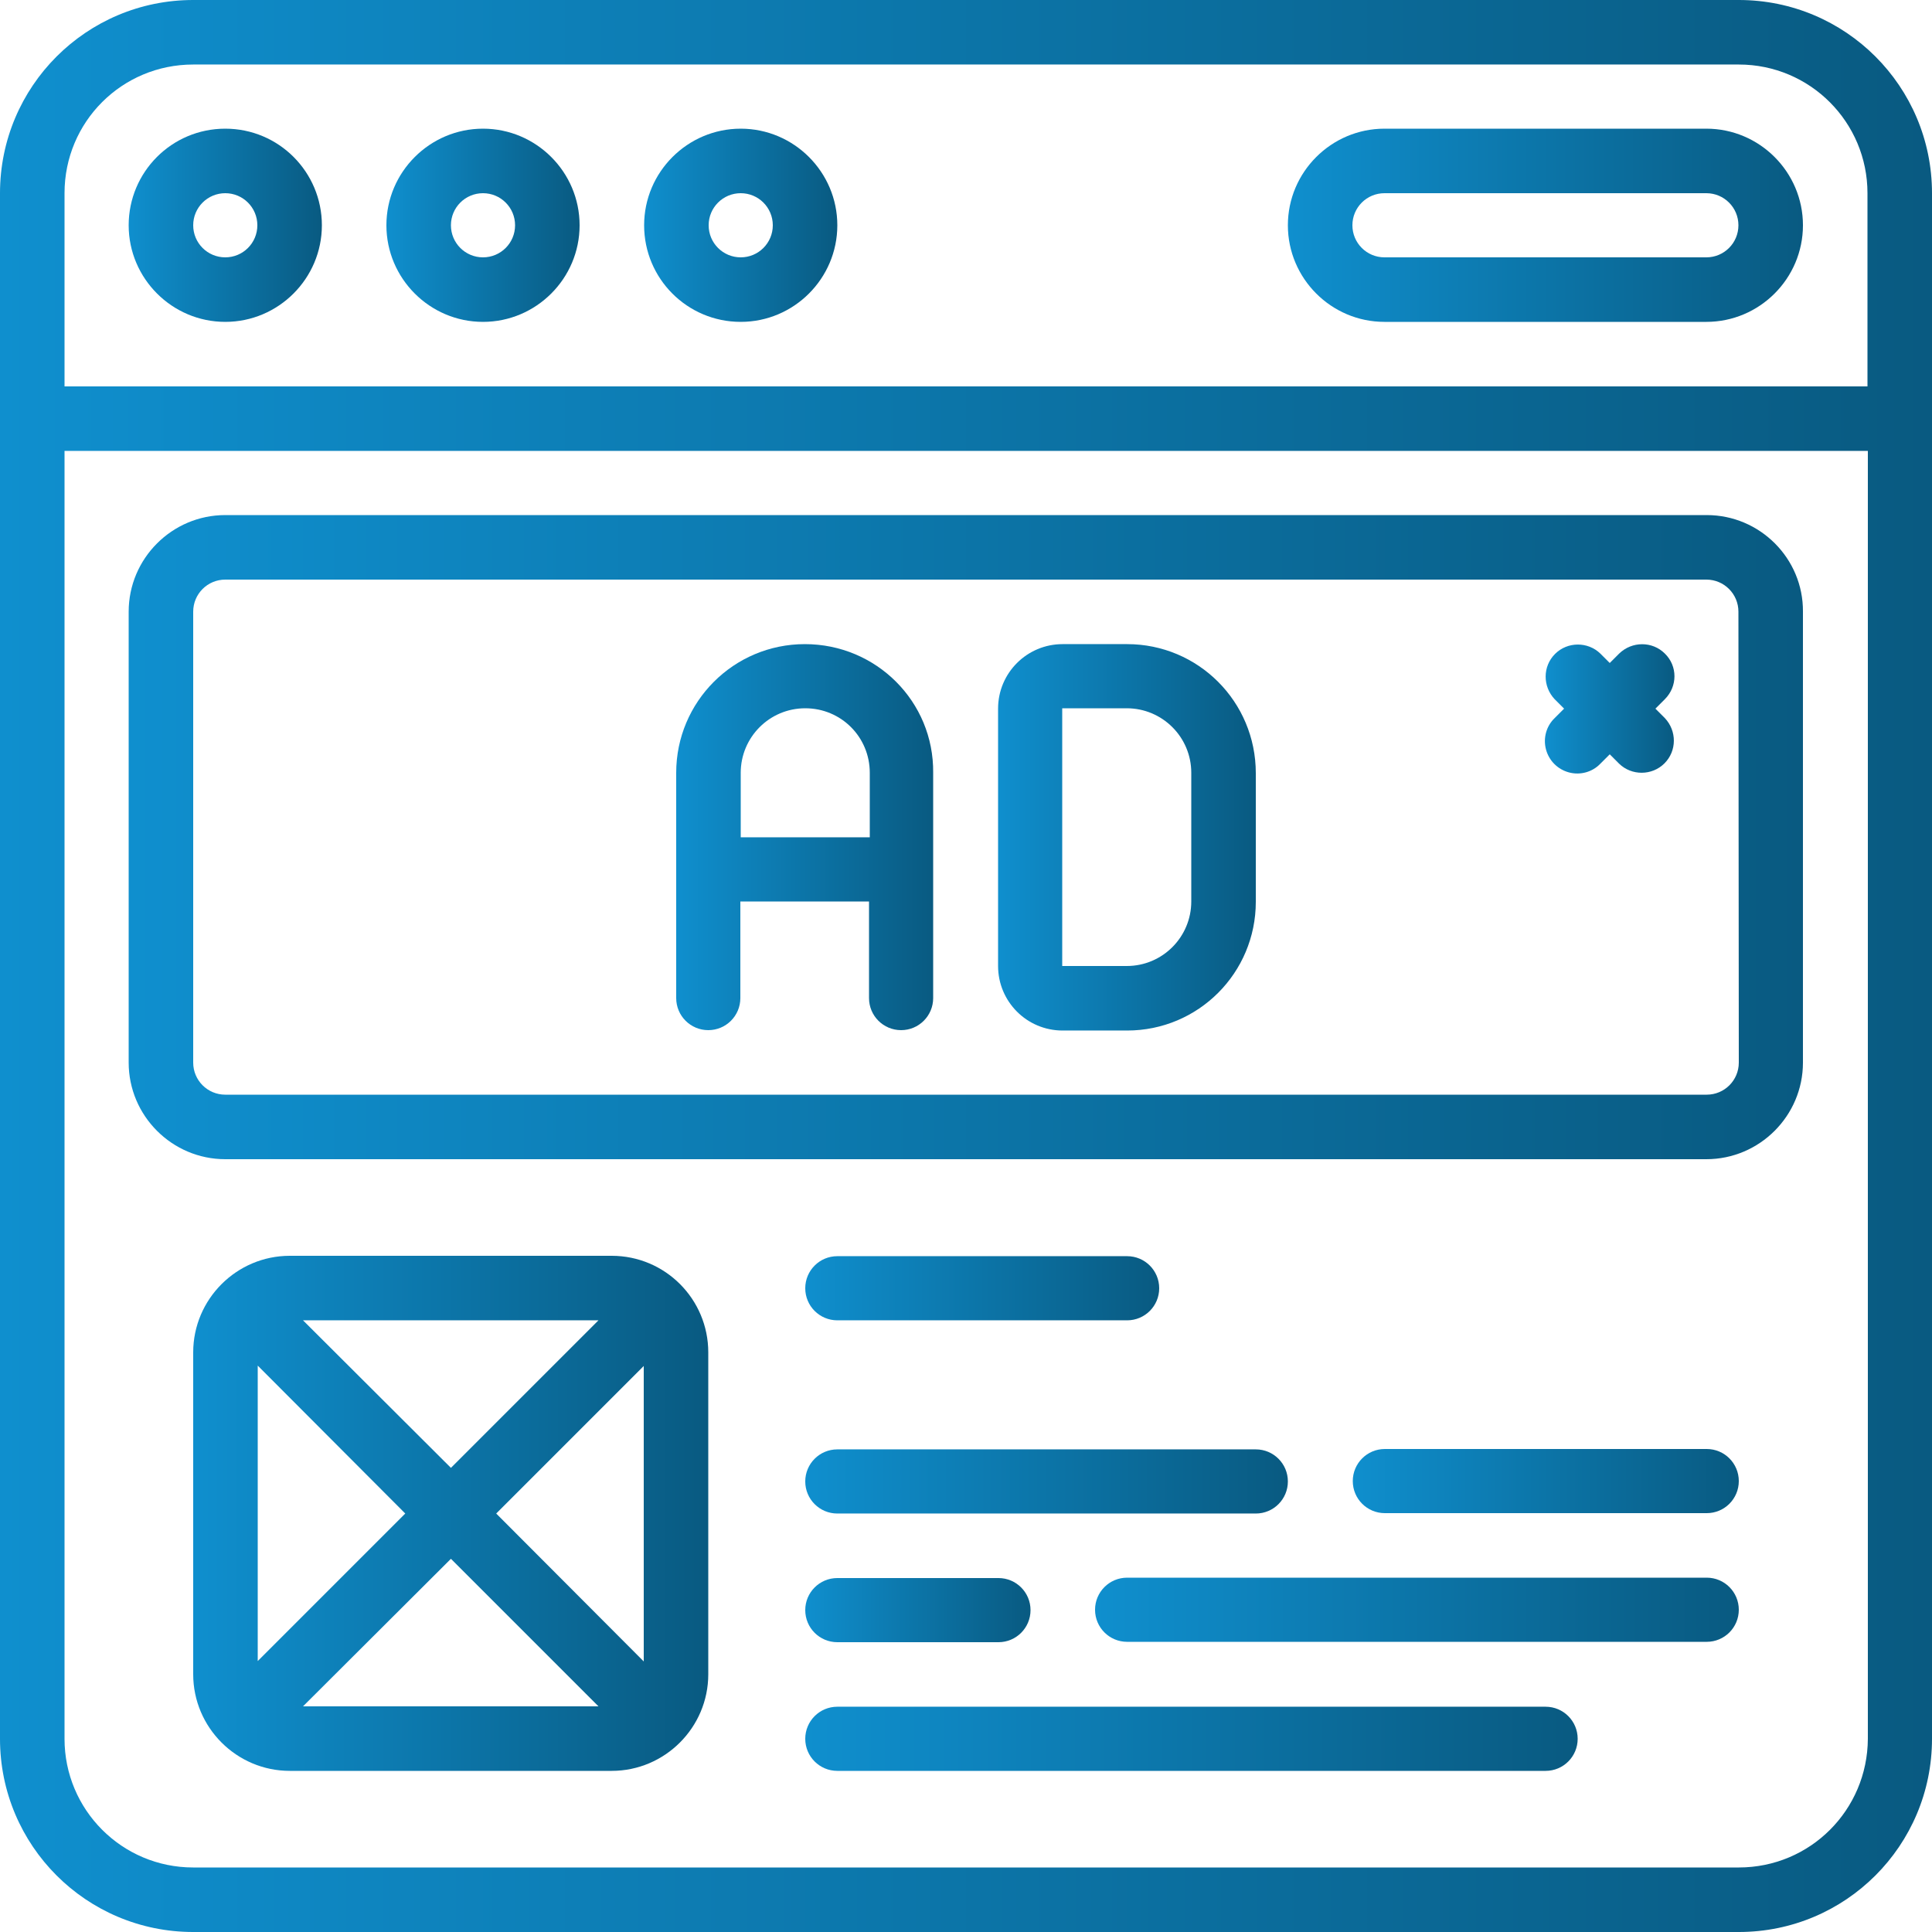<?xml version="1.0" encoding="utf-8"?>
<!-- Generator: Adobe Illustrator 25.4.1, SVG Export Plug-In . SVG Version: 6.00 Build 0)  -->
<svg version="1.1" id="Capa_1" xmlns="http://www.w3.org/2000/svg" xmlns:xlink="http://www.w3.org/1999/xlink" x="0px" y="0px"
	 viewBox="0 0 512 512" style="enable-background:new 0 0 512 512;" xml:space="preserve">
<style type="text/css">
	.st0{fill:url(#Shape_00000103254144310442463950000005482330871292942731_);}
	.st1{fill:url(#Shape_00000006668507943972775970000004953014238683426438_);}
	.st2{fill:url(#Shape_00000021102190135258013150000017171600254702614975_);}
	.st3{fill:url(#Shape_00000059991896344515264230000011279170032301082765_);}
	.st4{fill:url(#Shape_00000054249804857394072790000004635940530215283883_);}
	.st5{fill:url(#Shape_00000031184766249572386140000002063865937047475338_);}
	.st6{fill:url(#Shape_00000084513778914467557570000017949607766220158883_);}
	.st7{fill-rule:evenodd;clip-rule:evenodd;fill:url(#Path_00000180362491365012751930000004078432651056605066_);}
	.st8{fill-rule:evenodd;clip-rule:evenodd;fill:url(#Path_00000054955116714113839980000009677808078437892508_);}
	.st9{fill-rule:evenodd;clip-rule:evenodd;fill:url(#Path_00000173121586652595428170000010909991763442144945_);}
	.st10{fill-rule:evenodd;clip-rule:evenodd;fill:url(#Path_00000014617416307479453190000010077175902563802250_);}
	.st11{fill-rule:evenodd;clip-rule:evenodd;fill:url(#Path_00000150807826780787506630000012212218597840919697_);}
	.st12{fill-rule:evenodd;clip-rule:evenodd;fill:url(#Path_00000078734685311625292730000015653512051611246510_);}
	.st13{fill:url(#Shape_00000144338875804402098530000005554653131847466127_);}
	.st14{fill:url(#Shape_00000047767112726114216700000003927697502844302209_);}
	.st15{fill-rule:evenodd;clip-rule:evenodd;fill:url(#Path_00000088841425220281573020000004426577665168829588_);}
</style>
<g>
	<g id="Page-1_6_">
		<g id="_x30_07---Banner-Ad">
			
				<linearGradient id="Shape_00000080188472642638282520000011108472060554022785_" gradientUnits="userSpaceOnUse" x1="-1.907349e-05" y1="256" x2="512" y2="256">
				<stop  offset="0" style="stop-color:#0F8FCE"/>
				<stop  offset="1" style="stop-color:#095A81"/>
			</linearGradient>
			<path id="Shape_34_" style="fill:url(#Shape_00000080188472642638282520000011108472060554022785_);" d="M460.8,0H51.2
				C22.9,0,0,22.9,0,51.2v409.6C0,489.1,22.9,512,51.2,512h409.6c28.3,0,51.2-22.9,51.2-51.2V51.2C512,22.9,489.1,0,460.8,0L460.8,0
				z M51.2,17.1h409.6c18.9,0,34.1,15.3,34.1,34.1v51.2H17.1V51.2C17.1,32.3,32.3,17.1,51.2,17.1z M460.8,494.9H51.2
				c-18.9,0-34.1-15.3-34.1-34.1V119.5h477.9v341.3C494.9,479.7,479.7,494.9,460.8,494.9z"/>
			
				<linearGradient id="Shape_00000075860735635262947550000001485583064881730949_" gradientUnits="userSpaceOnUse" x1="34.133" y1="59.733" x2="85.333" y2="59.733">
				<stop  offset="0" style="stop-color:#0F8FCE"/>
				<stop  offset="1" style="stop-color:#095A81"/>
			</linearGradient>
			<path id="Shape_33_" style="fill:url(#Shape_00000075860735635262947550000001485583064881730949_);" d="M59.7,85.3
				c14.1,0,25.6-11.5,25.6-25.6S73.9,34.1,59.7,34.1S34.1,45.6,34.1,59.7S45.6,85.3,59.7,85.3z M59.7,51.2c4.7,0,8.5,3.8,8.5,8.5
				s-3.8,8.5-8.5,8.5s-8.5-3.8-8.5-8.5S55,51.2,59.7,51.2z"/>
			
				<linearGradient id="Shape_00000169521541325211950520000015619986034469504440_" gradientUnits="userSpaceOnUse" x1="102.4" y1="59.733" x2="153.6" y2="59.733">
				<stop  offset="0" style="stop-color:#0F8FCE"/>
				<stop  offset="1" style="stop-color:#095A81"/>
			</linearGradient>
			<path id="Shape_32_" style="fill:url(#Shape_00000169521541325211950520000015619986034469504440_);" d="M128,85.3
				c14.1,0,25.6-11.5,25.6-25.6S142.1,34.1,128,34.1s-25.6,11.5-25.6,25.6S113.9,85.3,128,85.3z M128,51.2c4.7,0,8.5,3.8,8.5,8.5
				s-3.8,8.5-8.5,8.5c-4.7,0-8.5-3.8-8.5-8.5S123.3,51.2,128,51.2z"/>
			
				<linearGradient id="Shape_00000160891422594177713550000002225753002015472003_" gradientUnits="userSpaceOnUse" x1="170.667" y1="59.733" x2="221.867" y2="59.733">
				<stop  offset="0" style="stop-color:#0F8FCE"/>
				<stop  offset="1" style="stop-color:#095A81"/>
			</linearGradient>
			<path id="Shape_31_" style="fill:url(#Shape_00000160891422594177713550000002225753002015472003_);" d="M196.3,85.3
				c14.1,0,25.6-11.5,25.6-25.6s-11.5-25.6-25.6-25.6s-25.6,11.5-25.6,25.6S182.1,85.3,196.3,85.3z M196.3,51.2
				c4.7,0,8.5,3.8,8.5,8.5s-3.8,8.5-8.5,8.5s-8.5-3.8-8.5-8.5S191.6,51.2,196.3,51.2z"/>
			
				<linearGradient id="Shape_00000161599661991365810940000015050323821885254539_" gradientUnits="userSpaceOnUse" x1="341.333" y1="59.733" x2="477.866" y2="59.733">
				<stop  offset="0" style="stop-color:#0F8FCE"/>
				<stop  offset="1" style="stop-color:#095A81"/>
			</linearGradient>
			<path id="Shape_30_" style="fill:url(#Shape_00000161599661991365810940000015050323821885254539_);" d="M366.9,85.3h85.3
				c14.1,0,25.6-11.5,25.6-25.6s-11.5-25.6-25.6-25.6h-85.3c-14.1,0-25.6,11.5-25.6,25.6S352.8,85.3,366.9,85.3z M366.9,51.2h85.3
				c4.7,0,8.5,3.8,8.5,8.5s-3.8,8.5-8.5,8.5h-85.3c-4.7,0-8.5-3.8-8.5-8.5S362.2,51.2,366.9,51.2z"/>
			
				<linearGradient id="Shape_00000072979883737133593110000008030015751594485917_" gradientUnits="userSpaceOnUse" x1="34.133" y1="221.867" x2="477.866" y2="221.867">
				<stop  offset="0" style="stop-color:#0F8FCE"/>
				<stop  offset="1" style="stop-color:#095A81"/>
			</linearGradient>
			<path id="Shape_29_" style="fill:url(#Shape_00000072979883737133593110000008030015751594485917_);" d="M452.3,136.5H59.7
				c-14.1,0-25.6,11.5-25.6,25.6v119.5c0,14.1,11.5,25.6,25.6,25.6h392.5c14.1,0,25.6-11.5,25.6-25.6V162.1
				C477.9,148,466.4,136.5,452.3,136.5L452.3,136.5z M460.8,281.6c0,4.7-3.8,8.5-8.5,8.5H59.7c-4.7,0-8.5-3.8-8.5-8.5V162.1
				c0-4.7,3.8-8.5,8.5-8.5h392.5c4.7,0,8.5,3.8,8.5,8.5L460.8,281.6L460.8,281.6z"/>
			
				<linearGradient id="Shape_00000088845284350982262990000007158956420147381419_" gradientUnits="userSpaceOnUse" x1="51.2" y1="401.067" x2="187.733" y2="401.067">
				<stop  offset="0" style="stop-color:#0F8FCE"/>
				<stop  offset="1" style="stop-color:#095A81"/>
			</linearGradient>
			<path id="Shape_28_" style="fill:url(#Shape_00000088845284350982262990000007158956420147381419_);" d="M162.1,332.8H76.8
				c-14.1,0-25.6,11.5-25.6,25.6v85.3c0,14.1,11.5,25.6,25.6,25.6h85.3c14.1,0,25.6-11.5,25.6-25.6v-85.3
				C187.7,344.3,176.3,332.8,162.1,332.8z M107.4,401.1l-39.1,39.1v-78.3L107.4,401.1z M80.3,349.9h78.3L119.5,389L80.3,349.9z
				 M119.5,413.1l39.1,39.1H80.3L119.5,413.1z M131.5,401.1l39.1-39.1v78.3L131.5,401.1z"/>
			<g>
				
					<linearGradient id="Path_00000058589149865025562980000017337296411301640377_" gradientUnits="userSpaceOnUse" x1="213.334" y1="341.334" x2="307.2" y2="341.334">
					<stop  offset="0" style="stop-color:#0F8FCE"/>
					<stop  offset="1" style="stop-color:#095A81"/>
				</linearGradient>
				
					<path id="Path_22_" style="fill-rule:evenodd;clip-rule:evenodd;fill:url(#Path_00000058589149865025562980000017337296411301640377_);" d="
					M221.9,349.9h76.8c4.7,0,8.5-3.8,8.5-8.5s-3.8-8.5-8.5-8.5h-76.8c-4.7,0-8.5,3.8-8.5,8.5S217.2,349.9,221.9,349.9L221.9,349.9z"
					/>
				
					<linearGradient id="Path_00000150070025446320800790000004730594251915369860_" gradientUnits="userSpaceOnUse" x1="358.401" y1="392.533" x2="460.8" y2="392.533">
					<stop  offset="0" style="stop-color:#0F8FCE"/>
					<stop  offset="1" style="stop-color:#095A81"/>
				</linearGradient>
				
					<path id="Path_21_" style="fill-rule:evenodd;clip-rule:evenodd;fill:url(#Path_00000150070025446320800790000004730594251915369860_);" d="
					M452.3,384h-85.3c-4.7,0-8.5,3.8-8.5,8.5s3.8,8.5,8.5,8.5h85.3c4.7,0,8.5-3.8,8.5-8.5S457,384,452.3,384z"/>
				
					<linearGradient id="Path_00000143608637610915901730000001085326965258112943_" gradientUnits="userSpaceOnUse" x1="213.334" y1="392.534" x2="341.333" y2="392.534">
					<stop  offset="0" style="stop-color:#0F8FCE"/>
					<stop  offset="1" style="stop-color:#095A81"/>
				</linearGradient>
				
					<path id="Path_20_" style="fill-rule:evenodd;clip-rule:evenodd;fill:url(#Path_00000143608637610915901730000001085326965258112943_);" d="
					M221.9,401.1h110.9c4.7,0,8.5-3.8,8.5-8.5s-3.8-8.5-8.5-8.5H221.9c-4.7,0-8.5,3.8-8.5,8.5S217.2,401.1,221.9,401.1L221.9,401.1z
					"/>
				
					<linearGradient id="Path_00000005975336083443640510000000283813811541298828_" gradientUnits="userSpaceOnUse" x1="290.134" y1="426.666" x2="460.8" y2="426.666">
					<stop  offset="0" style="stop-color:#0F8FCE"/>
					<stop  offset="1" style="stop-color:#095A81"/>
				</linearGradient>
				
					<path id="Path_19_" style="fill-rule:evenodd;clip-rule:evenodd;fill:url(#Path_00000005975336083443640510000000283813811541298828_);" d="
					M452.3,418.1H298.7c-4.7,0-8.5,3.8-8.5,8.5s3.8,8.5,8.5,8.5h153.6c4.7,0,8.5-3.8,8.5-8.5S457,418.1,452.3,418.1z"/>
				
					<linearGradient id="Path_00000047769411295180091030000015473497216025058729_" gradientUnits="userSpaceOnUse" x1="213.334" y1="426.667" x2="273.067" y2="426.667">
					<stop  offset="0" style="stop-color:#0F8FCE"/>
					<stop  offset="1" style="stop-color:#095A81"/>
				</linearGradient>
				
					<path id="Path_18_" style="fill-rule:evenodd;clip-rule:evenodd;fill:url(#Path_00000047769411295180091030000015473497216025058729_);" d="
					M221.9,435.2h42.7c4.7,0,8.5-3.8,8.5-8.5s-3.8-8.5-8.5-8.5h-42.7c-4.7,0-8.5,3.8-8.5,8.5S217.2,435.2,221.9,435.2z"/>
				
					<linearGradient id="Path_00000145761390589975979110000003630908403567964058_" gradientUnits="userSpaceOnUse" x1="213.334" y1="460.8" x2="418.133" y2="460.8">
					<stop  offset="0" style="stop-color:#0F8FCE"/>
					<stop  offset="1" style="stop-color:#095A81"/>
				</linearGradient>
				
					<path id="Path_17_" style="fill-rule:evenodd;clip-rule:evenodd;fill:url(#Path_00000145761390589975979110000003630908403567964058_);" d="
					M409.6,452.3H221.9c-4.7,0-8.5,3.8-8.5,8.5s3.8,8.5,8.5,8.5h187.7c4.7,0,8.5-3.8,8.5-8.5S414.3,452.3,409.6,452.3z"/>
			</g>
			
				<linearGradient id="Shape_00000080194788383286217560000001009031290540212098_" gradientUnits="userSpaceOnUse" x1="179.2" y1="221.867" x2="247.466" y2="221.867">
				<stop  offset="0" style="stop-color:#0F8FCE"/>
				<stop  offset="1" style="stop-color:#095A81"/>
			</linearGradient>
			<path id="Shape_27_" style="fill:url(#Shape_00000080194788383286217560000001009031290540212098_);" d="M213.3,170.7
				c-18.9,0-34.1,15.3-34.1,34.1v59.7c0,4.7,3.8,8.5,8.5,8.5c4.7,0,8.5-3.8,8.5-8.5v-25.6h34.1v25.6c0,4.7,3.8,8.5,8.5,8.5
				c4.7,0,8.5-3.8,8.5-8.5v-59.7C247.5,185.9,232.2,170.7,213.3,170.7L213.3,170.7z M196.3,221.9v-17.1c0-9.4,7.6-17.1,17.1-17.1
				s17.1,7.6,17.1,17.1v17.1H196.3z"/>
			
				<linearGradient id="Shape_00000101826355114872921950000000314468640592688045_" gradientUnits="userSpaceOnUse" x1="264.533" y1="221.867" x2="332.8" y2="221.867">
				<stop  offset="0" style="stop-color:#0F8FCE"/>
				<stop  offset="1" style="stop-color:#095A81"/>
			</linearGradient>
			<path id="Shape_26_" style="fill:url(#Shape_00000101826355114872921950000000314468640592688045_);" d="M298.7,170.7h-17.1
				c-9.4,0-17.1,7.6-17.1,17.1V256c0,9.4,7.6,17.1,17.1,17.1h17.1c18.9,0,34.1-15.3,34.1-34.1v-34.1
				C332.8,185.9,317.5,170.7,298.7,170.7L298.7,170.7z M315.7,238.9c0,9.4-7.6,17.1-17.1,17.1h-17.1v-68.3h17.1
				c9.4,0,17.1,7.6,17.1,17.1L315.7,238.9L315.7,238.9z"/>
			
				<linearGradient id="Path_00000008148672674786269580000017723662848698620595_" gradientUnits="userSpaceOnUse" x1="409.496" y1="187.786" x2="443.731" y2="187.786">
				<stop  offset="0" style="stop-color:#0F8FCE"/>
				<stop  offset="1" style="stop-color:#095A81"/>
			</linearGradient>
			
				<path id="Path_16_" style="fill-rule:evenodd;clip-rule:evenodd;fill:url(#Path_00000008148672674786269580000017723662848698620595_);" d="
				M441.2,173.2c-3.3-3.3-8.7-3.3-12.1,0l-2.5,2.5l-2.5-2.5c-3.3-3.2-8.7-3.2-12,0.1c-3.3,3.3-3.3,8.6-0.1,12l2.5,2.5l-2.5,2.5
				c-2.2,2.1-3.1,5.3-2.3,8.3s3.1,5.3,6.1,6.1s6.2-0.1,8.3-2.3l2.5-2.5l2.5,2.5c3.3,3.2,8.7,3.2,12-0.1c3.3-3.3,3.3-8.6,0.1-12
				l-2.5-2.5l2.5-2.5C444.6,181.9,444.6,176.5,441.2,173.2z"/>
		</g>
	</g>
</g>
</svg>
